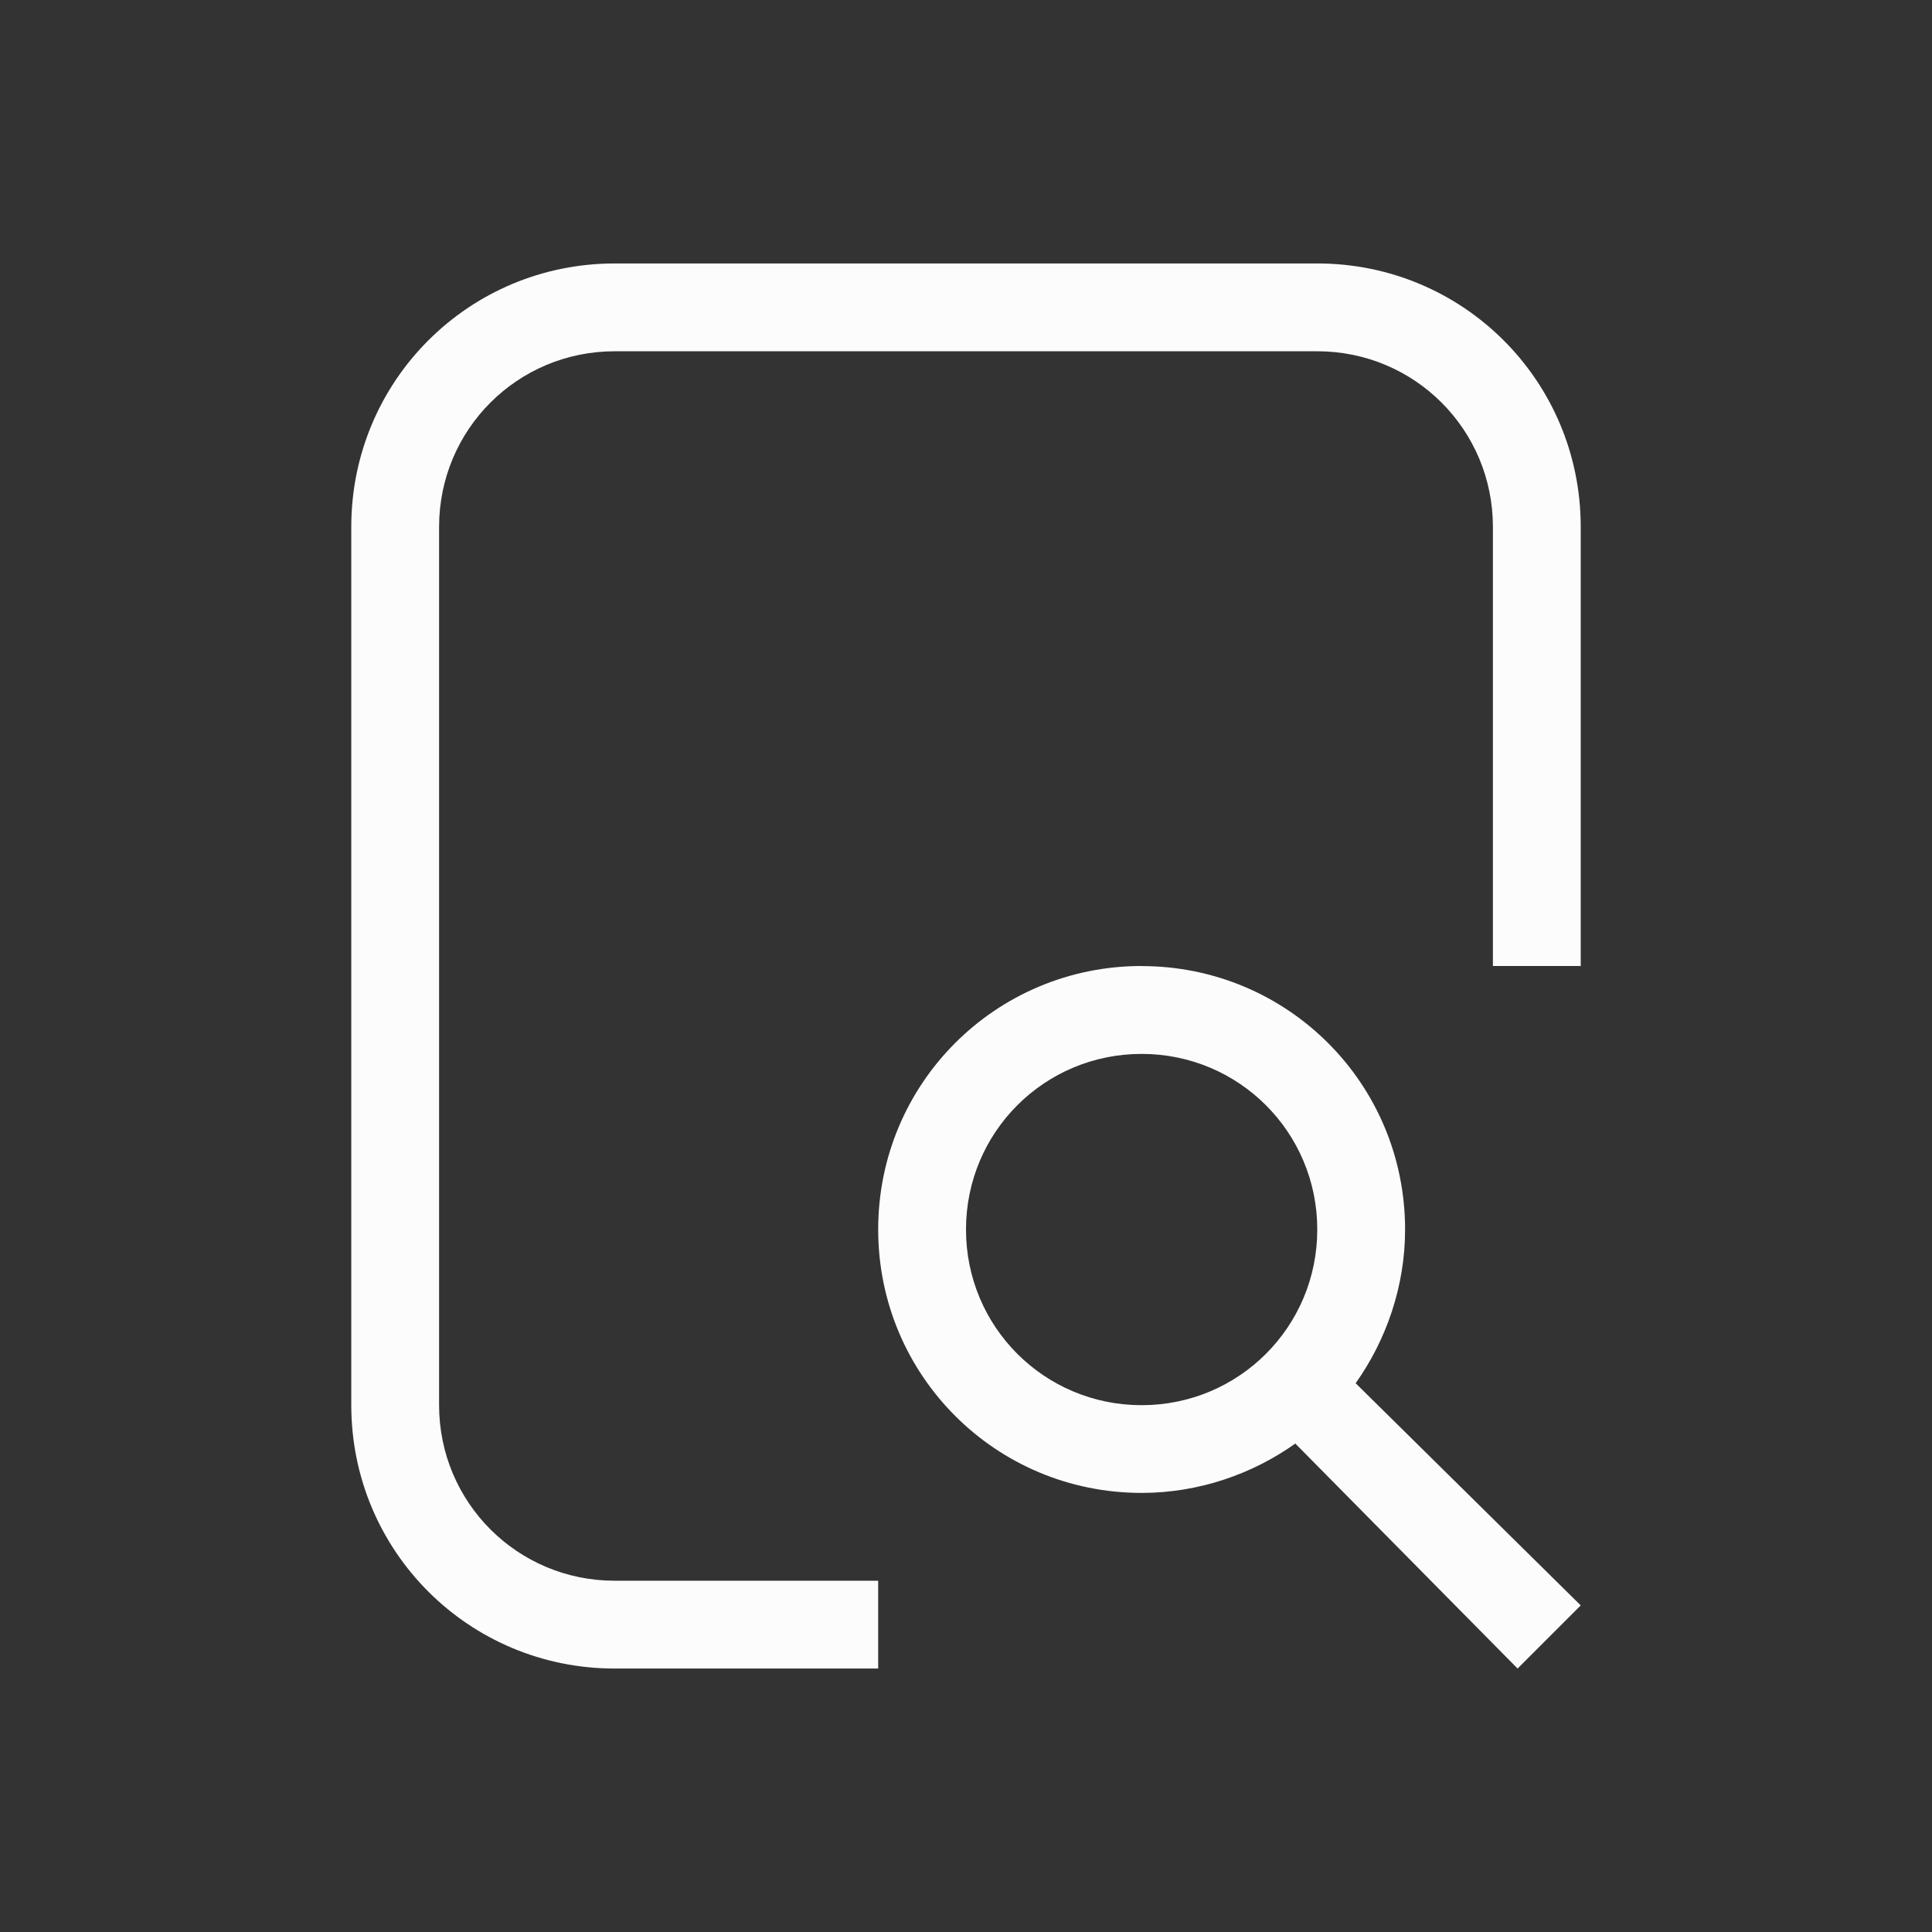 <?xml version='1.0' encoding='ASCII'?>
<svg xmlns="http://www.w3.org/2000/svg" viewBox="0 0 22 22">
<rect x="0" y="0" width="22" height="22" fill="#333333" stroke="none"/>
<defs><style id="current-color-scheme" type="text/css">.ColorScheme-Text{color:#fcfcfc; fill:currentColor;}</style></defs><path fill="currentColor" d="M13 11c-1.662 0-3 1.338-3 3s1.338 3 3 3c.65 0 1.26-.214 1.75-.562L17.281 19l.719-.719-2.563-2.53c.348-.49.563-1.102.563-1.75 0-1.663-1.338-3-3-3m0 1c1.108 0 2 .892 2 2s-.892 2-2 2-2-.892-2-2 .892-2 2-2" class="ColorScheme-Text" style="fill:currentColor"/>
<path fill="currentColor" d="M7 3C5.338 3 4 4.338 4 6v10c0 1.662 1.338 3 3 3h3v-1H7c-1.108 0-2-.892-2-2V6c0-1.108.892-2 2-2h8c1.108 0 2 .892 2 2v5h1V6c0-1.662-1.338-3-3-3z" class="ColorScheme-Text" style="fill:currentColor"/>
</svg>

